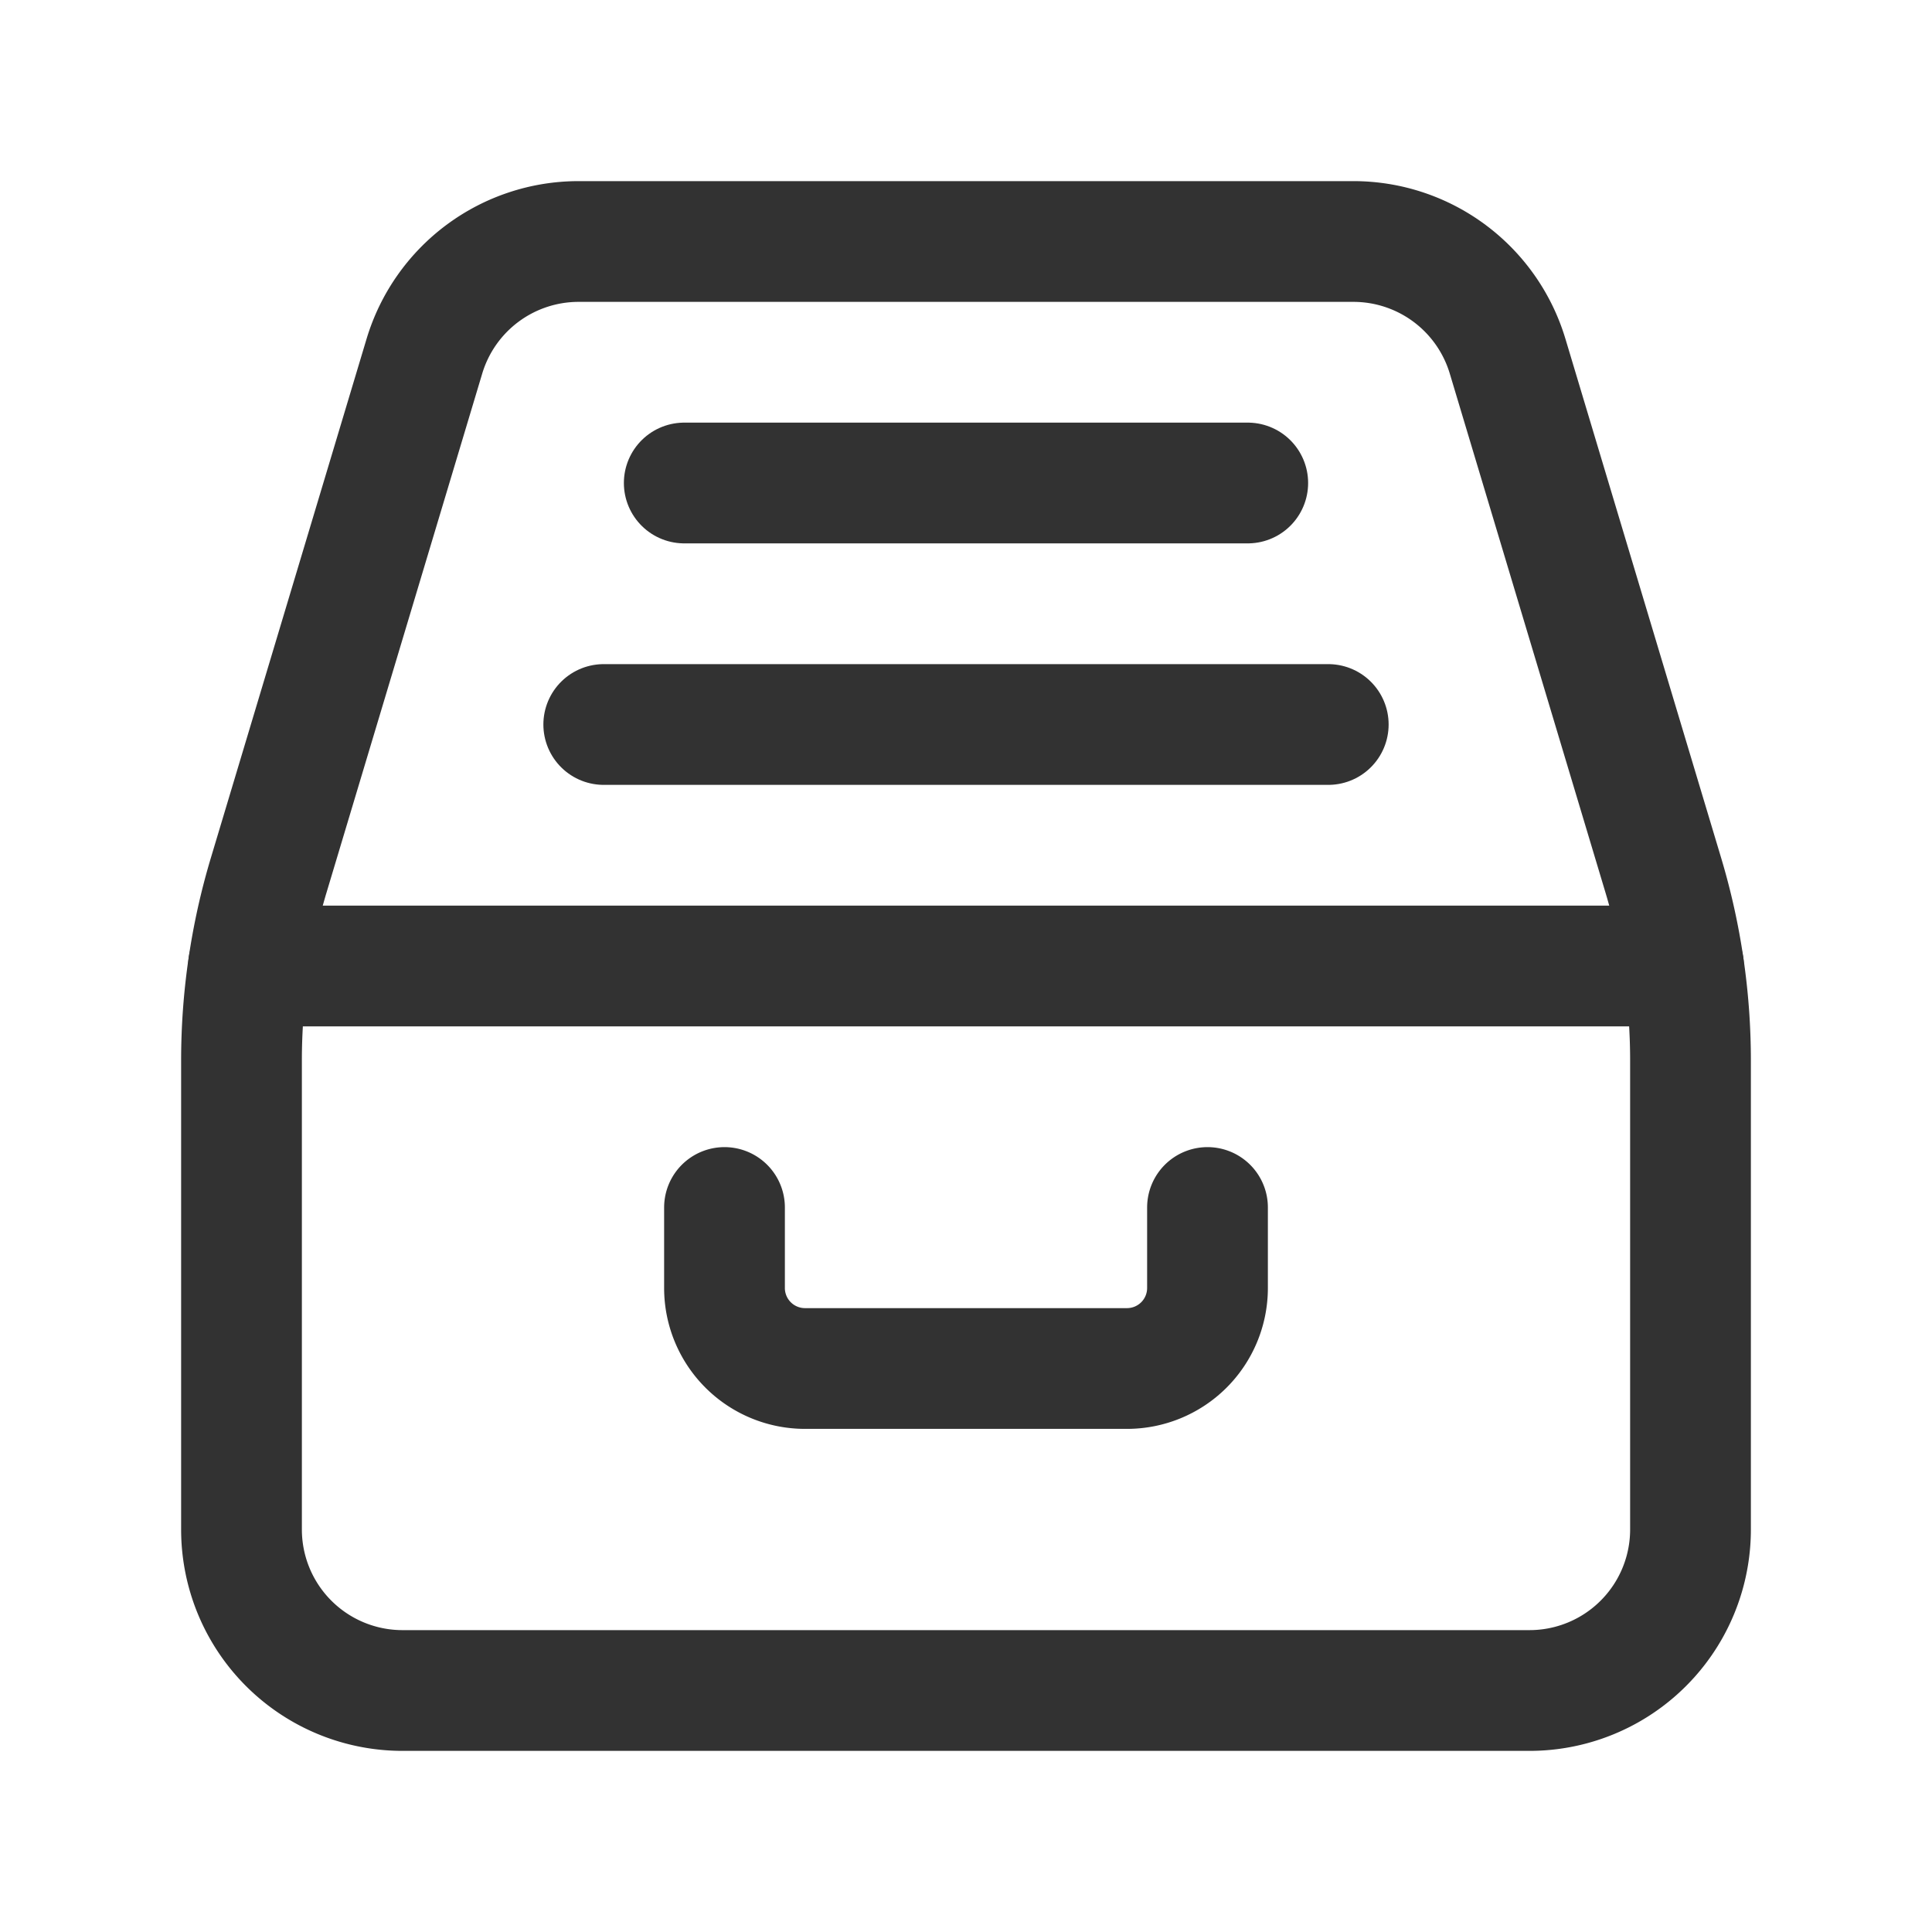 <svg id="Layer_3" data-name="Layer 3" xmlns="http://www.w3.org/2000/svg" viewBox="0 0 24 24"><path d="M15,15v1a1,1,0,0,1-1,1H10a1,1,0,0,1-1-1V15" fill="none" stroke="#323232" stroke-linecap="round" stroke-linejoin="round" stroke-width="1.5"/><path d="M3,13.174V19a2,2,0,0,0,2,2H19a2,2,0,0,0,2-2V13.174a8,8,0,0,0-.337-2.299l-1.935-6.45A2,2,0,0,0,16.812,3H7.188A2,2,0,0,0,5.272,4.425l-1.935,6.45A8,8,0,0,0,3,13.174Z" fill="none" stroke="#323232" stroke-linecap="round" stroke-linejoin="round" stroke-width="1.5"/><line x1="20.913" y1="12" x2="3.087" y2="12" fill="none" stroke="#323232" stroke-linecap="round" stroke-linejoin="round" stroke-width="1.5"/><line x1="15.5" y1="6" x2="8.5" y2="6" fill="none" stroke="#323232" stroke-linecap="round" stroke-linejoin="round" stroke-width="1.5"/><line x1="16.5" y1="9" x2="7.5" y2="9" fill="none" stroke="#323232" stroke-linecap="round" stroke-linejoin="round" stroke-width="1.5"/><rect width="24" height="24" fill="none"/></svg>